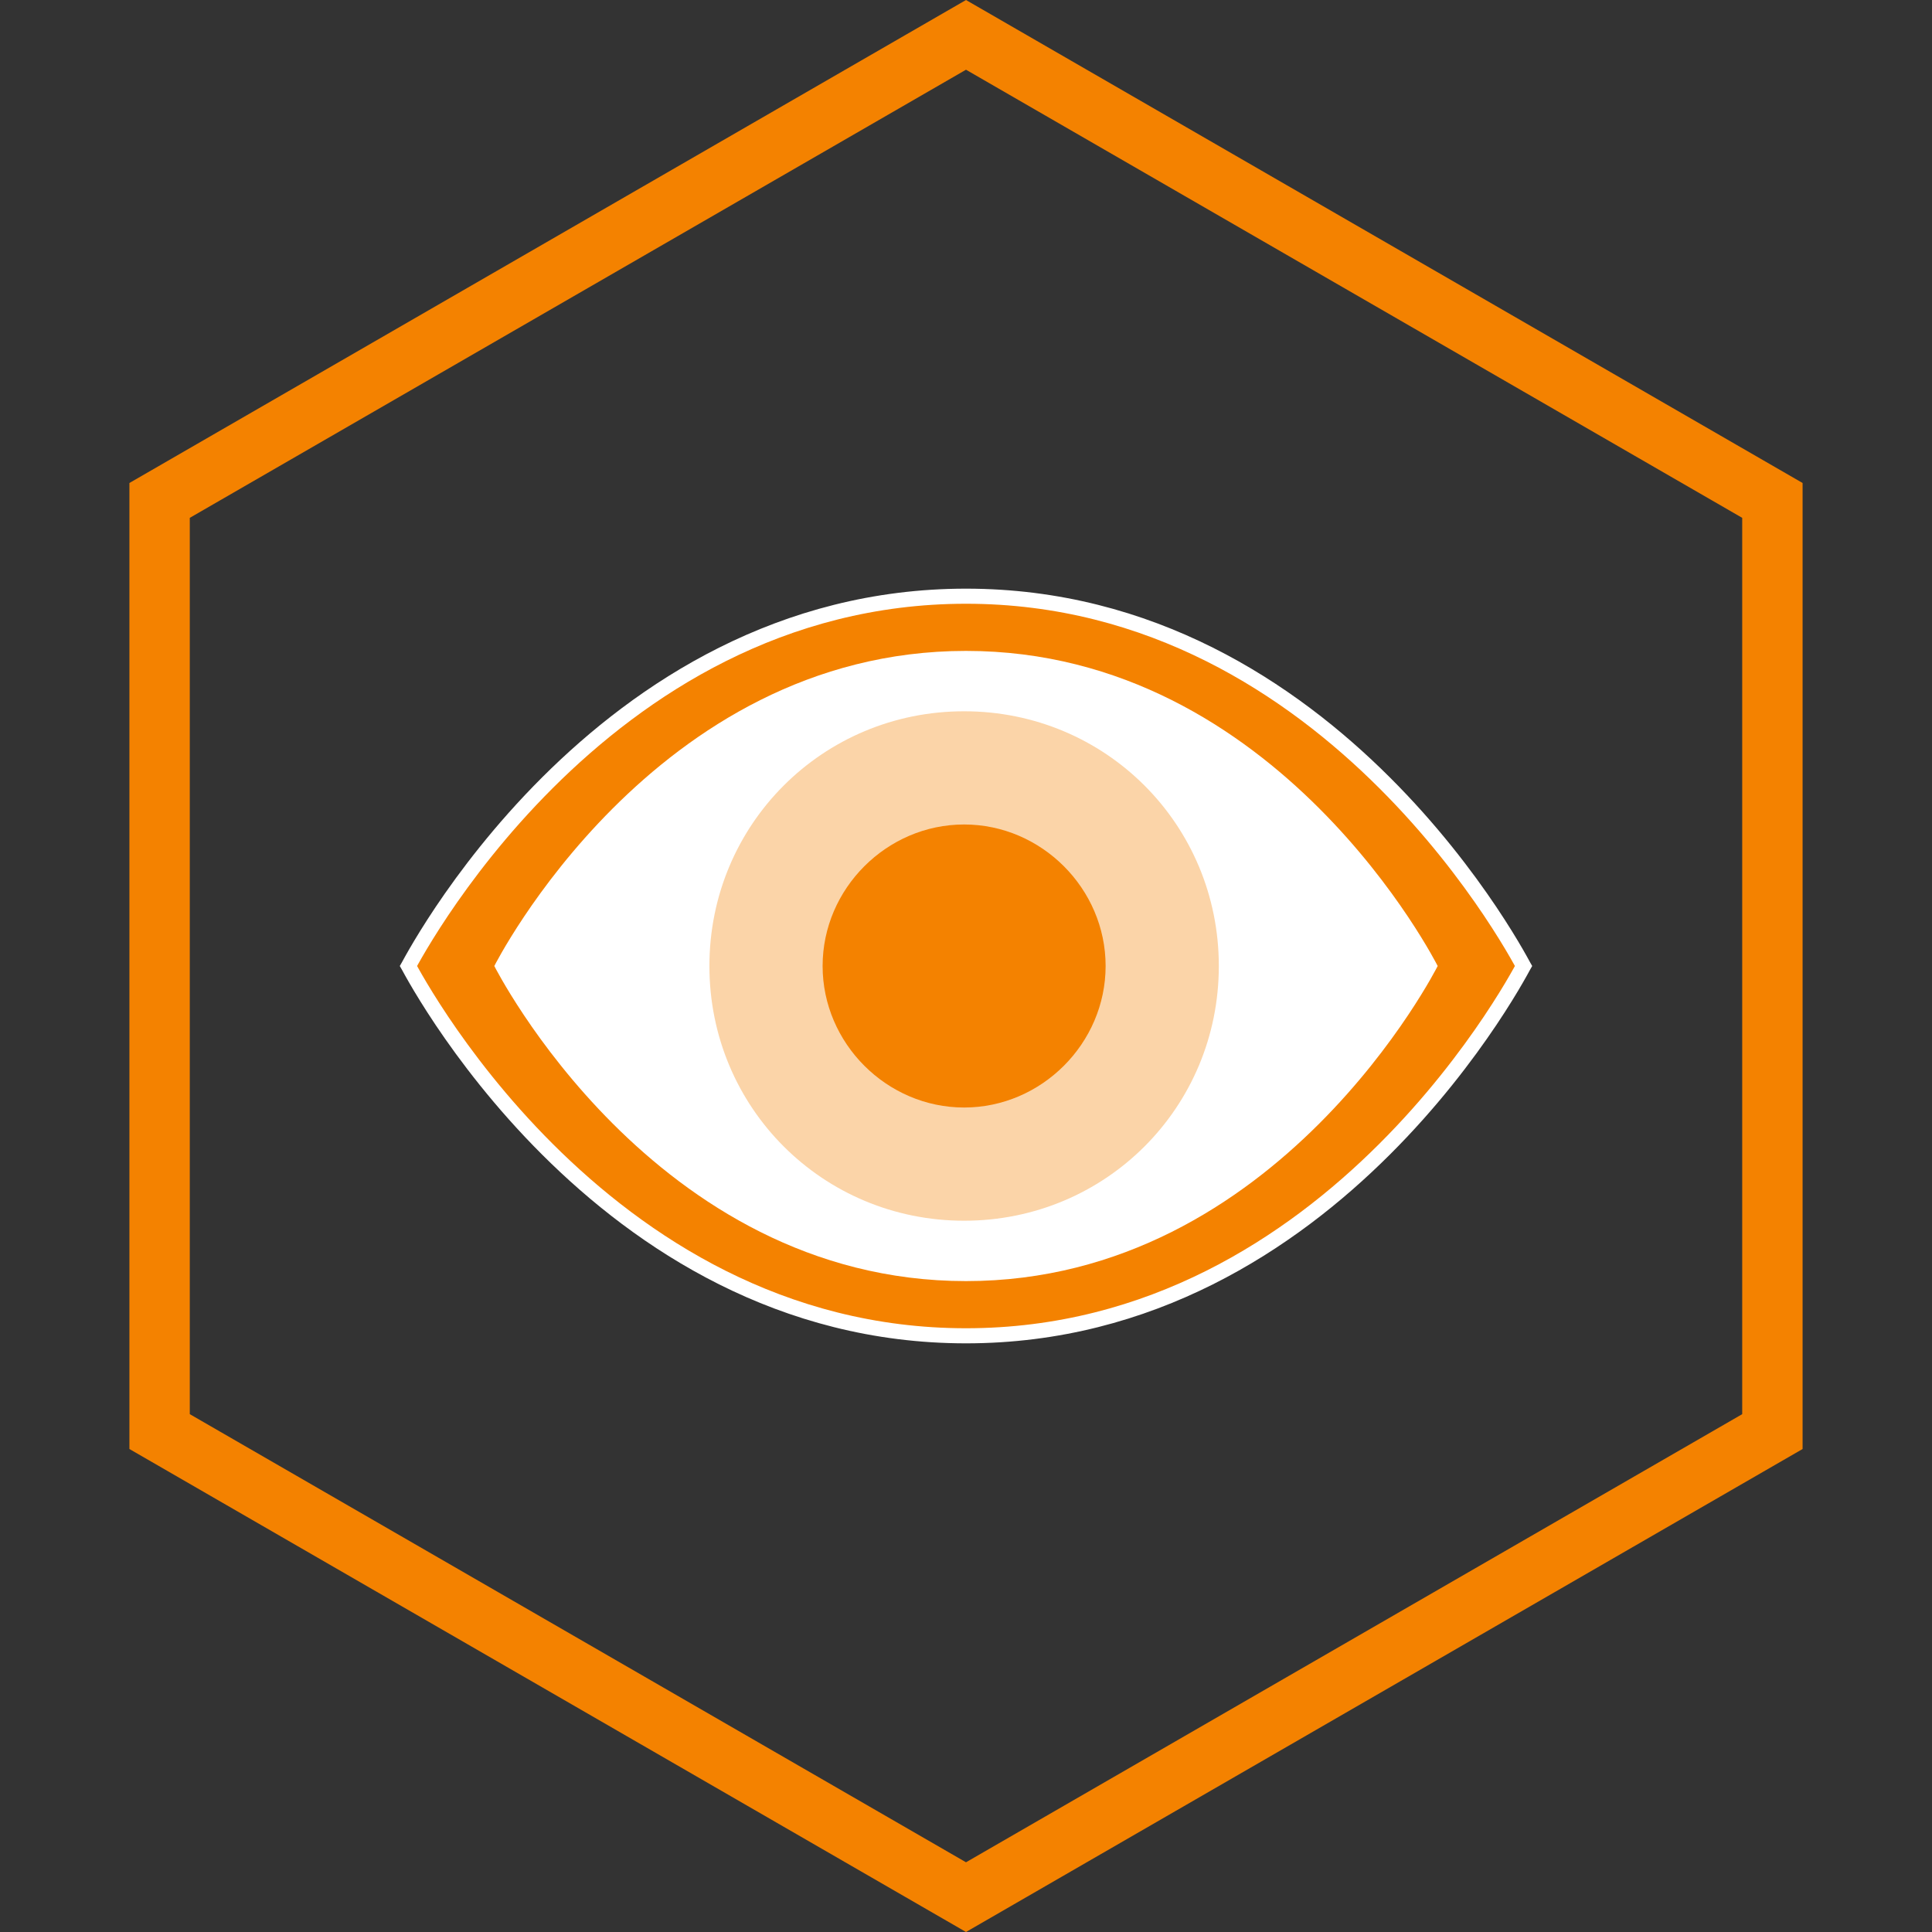 <svg width="64" height="64" viewBox="0 0 64 64" fill="none" xmlns="http://www.w3.org/2000/svg">
<rect x="0" y="0" width="64" height="64" fill="#333333" stroke="none"/>
<path d="M58.713 47.423L32 62.845L5.287 47.423V16.577L32 1.155L58.713 16.577V47.423Z" stroke="#F48200" stroke-width="2"/>
<path d="M13.544 32.022C13.54 32.014 13.536 32.007 13.532 32C13.536 31.993 13.54 31.986 13.544 31.978C13.592 31.889 13.665 31.756 13.762 31.588C13.957 31.25 14.249 30.767 14.638 30.186C15.418 29.024 16.585 27.475 18.137 25.927C21.243 22.829 25.871 19.75 32 19.75C38.129 19.75 42.757 22.829 45.862 25.927C47.415 27.475 48.582 29.024 49.362 30.186C49.751 30.767 50.044 31.25 50.238 31.588C50.335 31.756 50.408 31.889 50.456 31.978C50.46 31.986 50.464 31.993 50.468 32C50.464 32.007 50.46 32.014 50.456 32.022C50.408 32.111 50.335 32.244 50.238 32.412C50.044 32.75 49.751 33.233 49.362 33.814C48.582 34.976 47.415 36.525 45.862 38.073C42.757 41.171 38.129 44.25 32 44.25C25.871 44.25 21.243 41.171 18.137 38.073C16.585 36.525 15.418 34.976 14.638 33.814C14.249 33.233 13.957 32.75 13.762 32.412C13.665 32.244 13.592 32.111 13.544 32.022Z" fill="#F48200" stroke="white" stroke-width="0.5"/>
<path d="M47.625 32C47.625 32 42.375 42.438 32 42.438C21.625 42.438 16.375 32 16.375 32C16.375 32 21.625 21.562 32 21.562C42.375 21.562 47.625 32 47.625 32Z" fill="white"/>
<path d="M40.375 32C40.375 36.688 36.625 40.438 31.938 40.438C27.25 40.438 23.5 36.688 23.5 32C23.5 27.312 27.25 23.562 31.938 23.562C36.625 23.562 40.375 27.312 40.375 32Z" fill="#FBD4A8"/>
<path d="M36.625 32C36.625 34.562 34.5 36.688 31.938 36.688C29.375 36.688 27.25 34.562 27.25 32C27.25 29.438 29.375 27.312 31.938 27.312C34.5 27.312 36.625 29.438 36.625 32Z" fill="#F48200"/>
</svg>
